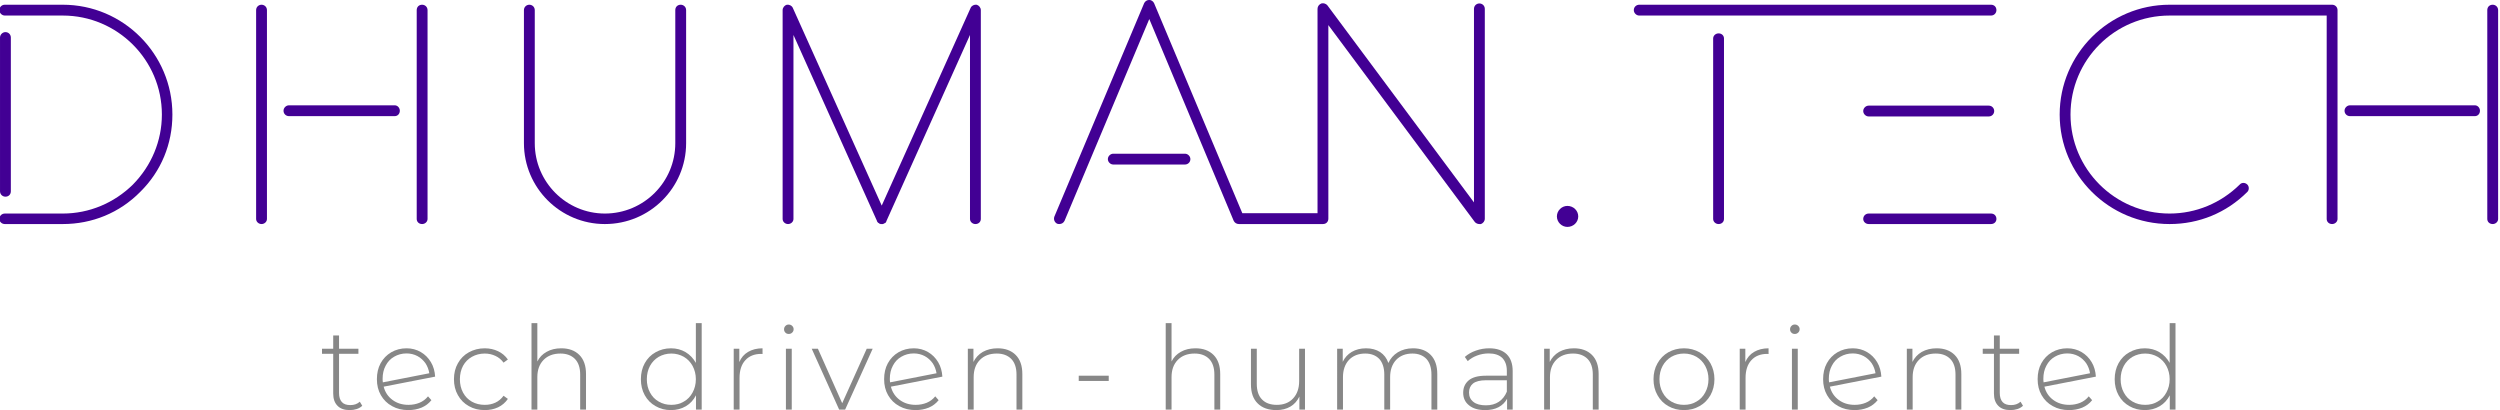 <?xml version="1.0" encoding="UTF-8" standalone="no"?>
<svg
   xmlns:dc="http://purl.org/dc/elements/1.1/"
   xmlns:cc="http://creativecommons.org/ns#"
   xmlns:rdf="http://www.w3.org/1999/02/22-rdf-syntax-ns#"
   xmlns:svg="http://www.w3.org/2000/svg"
   xmlns="http://www.w3.org/2000/svg"
   xmlns:xlink="http://www.w3.org/1999/xlink"
   xmlns:sodipodi="http://sodipodi.sourceforge.net/DTD/sodipodi-0.dtd"
   xmlns:inkscape="http://www.inkscape.org/namespaces/inkscape"
   inkscape:version="1.0 (4035a4fb49, 2020-05-01)"
   sodipodi:docname="logo-biturnal.svg"
   version="1.1"
   width="512"
   height="84"
   viewBox="0 0 512 84"
   id="svg129374">
  <sodipodi:namedview
     inkscape:current-layer="svg129374"
     inkscape:window-maximized="1"
     inkscape:window-y="-8"
     inkscape:window-x="-8"
     inkscape:cy="384"
     inkscape:cx="512"
     inkscape:zoom="1.0244141"
     showgrid="false"
     id="namedview51"
     inkscape:window-height="1017"
     inkscape:window-width="1920"
     inkscape:pageshadow="2"
     inkscape:pageopacity="0"
     guidetolerance="10"
     gridtolerance="10"
     objecttolerance="10"
     borderopacity="1"
     bordercolor="#666666"
     pagecolor="#ffffff" />
  <defs
     id="defs129378" />
  <linearGradient
     id="3d_gradient2-logo-6ad7ed3a-56b4-40cf-8fac-48ab438155bb"
     x1="0.3"
     y1="1.2"
     x2="-0.1"
     y2="0.3"
     spreadMethod="pad">
    <stop
       offset="0%"
       stop-color="#ffffff"
       stop-opacity="1"
       id="stop129355" />
    <stop
       offset="100%"
       stop-color="#000000"
       stop-opacity="1"
       id="stop129357" />
  </linearGradient>
  <linearGradient
     id="3d_gradient3-logo-6ad7ed3a-56b4-40cf-8fac-48ab438155bb"
     x1="0.3"
     y1="1.2"
     x2="-0.1"
     y2="0.3"
     spreadMethod="pad"
     gradientTransform="rotate(-30)">
    <stop
       offset="0%"
       stop-color="#ffffff"
       stop-opacity="1"
       id="stop129360" />
    <stop
       offset="50%"
       stop-color="#cccccc"
       stop-opacity="1"
       id="stop129362" />
    <stop
       offset="100%"
       stop-color="#000000"
       stop-opacity="1"
       id="stop129364" />
  </linearGradient>
  <g
     transform="matrix(0.996,0,0,0.995,-254.208,-340.091)"
     id="logo-group">
    <image
       sodipodi:absref="C:\Users\DD\Desktop\gulcan\dhumantech-v1-b\static\"
       style="display:none"
       height="480"
       width="480"
       y="144"
       x="272"
       id="container"
       xlink:href="" />
    <g
       id="logo-center">
      <image
         sodipodi:absref="C:\Users\DD\Desktop\gulcan\dhumantech-v1-b\static\"
         style="display:none"
         y="0"
         x="0"
         id="icon_container"
         xlink:href="" />
      <g
         style="font-style:normal;font-weight:300;font-size:32px;line-height:1;font-family:'Montserrat Light Alt1';font-variant-ligatures:none;text-align:center;text-anchor:middle"
         id="slogan">
        <path
           transform="matrix(0.75,0,0,0.75,111.779,426.114)"
           stroke="#878787"
           fill="#878787"
           stroke-miterlimit="2"
           stroke-linejoin="miter"
           stroke-width="0"
           d="m 290.586,-1.056 -0.672,-1.12 c -0.704,0.64 -1.568,0.928 -2.592,0.928 -1.024,0 -1.824,-0.256 -2.336,-0.832 -0.512,-0.576 -0.768,-1.408 -0.768,-2.496 v -10.752 h 5.312 v -1.376 h -5.312 v -3.648 h -1.6 v 3.648 h -3.072 v 1.376 h 3.072 v 10.912 c 0,1.44 0.384,2.56 1.184,3.36 0.768,0.8 1.888,1.184 3.36,1.184 0.64,0 1.28,-0.096 1.888,-0.288 0.608,-0.192 1.12,-0.512 1.536,-0.896 z"
           style="font-style:normal;font-weight:300;font-size:32px;line-height:1;font-family:'Montserrat Light Alt1';font-variant-ligatures:none;text-align:center;text-anchor:middle"
           id="path129382" />
        <path
           transform="matrix(0.75,0,0,0.75,113.279,426.114)"
           stroke="#878787"
           fill="#878787"
           stroke-miterlimit="2"
           stroke-linejoin="miter"
           stroke-width="0"
           d="m 304.279,-1.888 c -0.928,0.384 -1.952,0.576 -3.008,0.576 -1.728,0 -3.168,-0.448 -4.384,-1.344 -1.216,-0.896 -2.048,-2.112 -2.432,-3.648 l 14.112,-2.752 c -0.096,-1.472 -0.448,-2.784 -1.152,-3.968 -0.704,-1.184 -1.632,-2.112 -2.784,-2.784 -1.152,-0.672 -2.464,-1.024 -3.904,-1.024 -1.568,0 -2.976,0.384 -4.192,1.088 -1.248,0.736 -2.208,1.728 -2.912,3.008 -0.704,1.28 -1.024,2.752 -1.024,4.384 0,1.664 0.352,3.104 1.088,4.384 0.736,1.28 1.76,2.304 3.072,3.008 1.312,0.736 2.784,1.088 4.48,1.088 1.28,0 2.464,-0.224 3.584,-0.672 1.056,-0.448 1.984,-1.12 2.72,-2.048 l -0.928,-1.056 c -0.64,0.8 -1.408,1.376 -2.336,1.76 z m -6.944,-12.64 c 0.992,-0.576 2.112,-0.896 3.392,-0.896 1.088,0 2.112,0.256 3.008,0.736 0.896,0.48 1.6,1.152 2.176,1.952 0.544,0.832 0.896,1.76 1.056,2.752 l -12.736,2.496 c -0.064,-0.416 -0.064,-0.736 -0.064,-0.992 0,-1.312 0.256,-2.528 0.832,-3.584 0.544,-1.056 1.312,-1.888 2.336,-2.464 z"
           style="font-style:normal;font-weight:300;font-size:32px;line-height:1;font-family:'Montserrat Light Alt1';font-variant-ligatures:none;text-align:center;text-anchor:middle"
           id="path129384" />
        <path
           transform="matrix(0.75,0,0,0.75,114.779,426.114)"
           stroke="#878787"
           fill="#878787"
           stroke-miterlimit="2"
           stroke-linejoin="miter"
           stroke-width="0"
           d="m 315.82,-0.96 c 1.28,0.736 2.72,1.088 4.352,1.088 1.344,0 2.56,-0.256 3.648,-0.768 1.088,-0.512 1.984,-1.28 2.688,-2.304 l -1.184,-0.864 c -0.608,0.832 -1.344,1.472 -2.24,1.888 -0.896,0.416 -1.856,0.608 -2.912,0.608 -1.312,0 -2.496,-0.288 -3.52,-0.864 -1.024,-0.576 -1.856,-1.408 -2.432,-2.496 -0.576,-1.056 -0.864,-2.272 -0.864,-3.68 0,-1.376 0.288,-2.592 0.864,-3.68 0.576,-1.056 1.408,-1.888 2.432,-2.464 1.024,-0.576 2.208,-0.896 3.52,-0.896 1.056,0 2.016,0.224 2.912,0.64 0.896,0.416 1.632,1.024 2.24,1.856 l 1.184,-0.864 c -0.704,-0.992 -1.6,-1.76 -2.688,-2.272 -1.088,-0.512 -2.304,-0.8 -3.648,-0.8 -1.632,0 -3.072,0.384 -4.352,1.088 -1.28,0.704 -2.304,1.728 -3.008,3.008 -0.736,1.28 -1.088,2.752 -1.088,4.384 0,1.632 0.352,3.104 1.088,4.384 0.704,1.28 1.728,2.304 3.008,3.008 z"
           style="font-style:normal;font-weight:300;font-size:32px;line-height:1;font-family:'Montserrat Light Alt1';font-variant-ligatures:none;text-align:center;text-anchor:middle"
           id="path129386" />
        <path
           transform="matrix(0.75,0,0,0.75,116.279,426.114)"
           stroke="#878787"
           fill="#878787"
           stroke-miterlimit="2"
           stroke-linejoin="miter"
           stroke-width="0"
           d="m 344.106,-15.008 c -1.216,-1.216 -2.88,-1.824 -4.96,-1.824 -1.536,0 -2.88,0.32 -4,0.96 -1.152,0.64 -1.984,1.504 -2.56,2.656 v -10.528 h -1.6 V 0 h 1.6 v -8.896 c 0,-1.984 0.544,-3.552 1.696,-4.736 1.12,-1.152 2.656,-1.76 4.64,-1.76 1.696,0 3.008,0.512 3.968,1.472 0.96,0.992 1.44,2.432 1.44,4.288 V 0 h 1.6 v -9.76 c 0,-2.272 -0.608,-4.032 -1.824,-5.248 z"
           style="font-style:normal;font-weight:300;font-size:32px;line-height:1;font-family:'Montserrat Light Alt1';font-variant-ligatures:none;text-align:center;text-anchor:middle"
           id="path129388" />
        <path
           transform="matrix(0.75,0,0,0.75,117.779,426.114)"
           stroke="#878787"
           fill="#878787"
           stroke-miterlimit="2"
           stroke-linejoin="miter"
           stroke-width="0"
           d="m 375.646,-23.744 h -1.6 v 10.912 c -0.704,-1.248 -1.632,-2.24 -2.816,-2.944 -1.184,-0.704 -2.528,-1.056 -4,-1.056 -1.568,0 -2.976,0.384 -4.224,1.088 -1.28,0.704 -2.272,1.728 -2.976,3.008 -0.704,1.28 -1.056,2.752 -1.056,4.384 0,1.664 0.352,3.104 1.056,4.384 0.704,1.28 1.696,2.304 2.976,3.008 1.248,0.736 2.656,1.088 4.224,1.088 1.504,0 2.848,-0.352 4.064,-1.056 1.184,-0.704 2.112,-1.696 2.784,-3.008 V 0 h 1.568 z m -4.896,21.536 c -1.024,0.608 -2.144,0.896 -3.424,0.896 -1.28,0 -2.432,-0.288 -3.456,-0.896 -1.024,-0.576 -1.824,-1.408 -2.4,-2.496 -0.576,-1.056 -0.864,-2.272 -0.864,-3.648 0,-1.344 0.288,-2.56 0.864,-3.648 0.576,-1.056 1.376,-1.888 2.4,-2.496 1.024,-0.576 2.176,-0.896 3.456,-0.896 1.28,0 2.4,0.32 3.424,0.896 1.024,0.608 1.824,1.44 2.4,2.496 0.576,1.088 0.896,2.304 0.896,3.648 0,1.376 -0.32,2.592 -0.896,3.648 -0.576,1.088 -1.376,1.92 -2.4,2.496 z"
           style="font-style:normal;font-weight:300;font-size:32px;line-height:1;font-family:'Montserrat Light Alt1';font-variant-ligatures:none;text-align:center;text-anchor:middle"
           id="path129390" />
        <path
           transform="matrix(0.75,0,0,0.75,119.279,426.114)"
           stroke="#878787"
           fill="#878787"
           stroke-miterlimit="2"
           stroke-linejoin="miter"
           stroke-width="0"
           d="m 386.359,-15.84 c -1.088,0.64 -1.888,1.568 -2.4,2.784 v -3.648 h -1.536 V 0 h 1.6 v -8.704 c 0,-2.048 0.512,-3.68 1.568,-4.832 1.024,-1.152 2.496,-1.76 4.352,-1.76 l 0.384,0.032 v -1.568 c -1.568,0 -2.88,0.352 -3.968,0.992 z"
           style="font-style:normal;font-weight:300;font-size:32px;line-height:1;font-family:'Montserrat Light Alt1';font-variant-ligatures:none;text-align:center;text-anchor:middle"
           id="path129392" />
        <path
           transform="matrix(0.75,0,0,0.75,120.779,426.114)"
           stroke="#878787"
           fill="#878787"
           stroke-miterlimit="2"
           stroke-linejoin="miter"
           stroke-width="0"
           d="M 394.736,-16.704 V 0 h 1.6 v -16.704 z m -0.128,-4.416 c 0.256,0.256 0.544,0.352 0.928,0.352 0.352,0 0.672,-0.128 0.928,-0.384 0.256,-0.256 0.384,-0.544 0.384,-0.928 0,-0.352 -0.128,-0.64 -0.384,-0.896 -0.256,-0.256 -0.576,-0.384 -0.928,-0.384 -0.384,0 -0.672,0.128 -0.928,0.384 -0.256,0.256 -0.384,0.576 -0.384,0.928 0,0.384 0.128,0.672 0.384,0.928 z"
           style="font-style:normal;font-weight:300;font-size:32px;line-height:1;font-family:'Montserrat Light Alt1';font-variant-ligatures:none;text-align:center;text-anchor:middle"
           id="path129394" />
        <path
           transform="matrix(0.75,0,0,0.75,122.279,426.114)"
           stroke="#878787"
           fill="#878787"
           stroke-miterlimit="2"
           stroke-linejoin="miter"
           stroke-width="0"
           d="m 416.519,-16.704 h -1.632 l -6.72,14.944 -6.656,-14.944 h -1.696 l 7.52,16.704 h 1.632 z"
           style="font-style:normal;font-weight:300;font-size:32px;line-height:1;font-family:'Montserrat Light Alt1';font-variant-ligatures:none;text-align:center;text-anchor:middle"
           id="path129396" />
        <path
           transform="matrix(0.75,0,0,0.75,123.779,426.114)"
           stroke="#878787"
           fill="#878787"
           stroke-miterlimit="2"
           stroke-linejoin="miter"
           stroke-width="0"
           d="m 429.342,-1.888 c -0.928,0.384 -1.952,0.576 -3.008,0.576 -1.728,0 -3.168,-0.448 -4.384,-1.344 -1.216,-0.896 -2.048,-2.112 -2.432,-3.648 l 14.112,-2.752 c -0.096,-1.472 -0.448,-2.784 -1.152,-3.968 -0.704,-1.184 -1.632,-2.112 -2.784,-2.784 -1.152,-0.672 -2.464,-1.024 -3.904,-1.024 -1.568,0 -2.976,0.384 -4.192,1.088 -1.248,0.736 -2.208,1.728 -2.912,3.008 -0.704,1.28 -1.024,2.752 -1.024,4.384 0,1.664 0.352,3.104 1.088,4.384 0.736,1.28 1.76,2.304 3.072,3.008 1.312,0.736 2.784,1.088 4.48,1.088 1.28,0 2.464,-0.224 3.584,-0.672 1.056,-0.448 1.984,-1.12 2.72,-2.048 l -0.928,-1.056 c -0.64,0.8 -1.408,1.376 -2.336,1.76 z m -6.944,-12.64 c 0.992,-0.576 2.112,-0.896 3.392,-0.896 1.088,0 2.112,0.256 3.008,0.736 0.896,0.48 1.6,1.152 2.176,1.952 0.544,0.832 0.896,1.76 1.056,2.752 l -12.736,2.496 c -0.064,-0.416 -0.064,-0.736 -0.064,-0.992 0,-1.312 0.256,-2.528 0.832,-3.584 0.544,-1.056 1.312,-1.888 2.336,-2.464 z"
           style="font-style:normal;font-weight:300;font-size:32px;line-height:1;font-family:'Montserrat Light Alt1';font-variant-ligatures:none;text-align:center;text-anchor:middle"
           id="path129398" />
        <path
           transform="matrix(0.75,0,0,0.75,125.279,426.114)"
           stroke="#878787"
           fill="#878787"
           stroke-miterlimit="2"
           stroke-linejoin="miter"
           stroke-width="0"
           d="m 451.731,-15.008 c -1.216,-1.216 -2.88,-1.824 -4.96,-1.824 -1.568,0 -2.912,0.352 -4.064,0.992 -1.152,0.672 -1.984,1.6 -2.56,2.752 v -3.616 h -1.536 V 0 h 1.6 v -8.896 c 0,-1.984 0.544,-3.552 1.696,-4.736 1.12,-1.152 2.656,-1.76 4.64,-1.76 1.696,0 3.008,0.512 3.968,1.472 0.96,0.992 1.44,2.432 1.44,4.288 V 0 h 1.6 v -9.76 c 0,-2.272 -0.608,-4.032 -1.824,-5.248 z"
           style="font-style:normal;font-weight:300;font-size:32px;line-height:1;font-family:'Montserrat Light Alt1';font-variant-ligatures:none;text-align:center;text-anchor:middle"
           id="path129400" />
        <path
           transform="matrix(0.75,0,0,0.75,126.779,426.114)"
           stroke="#878787"
           fill="#878787"
           stroke-miterlimit="2"
           stroke-linejoin="miter"
           stroke-width="0"
           d="m 467.015,-9.312 v 1.44 h 8.224 v -1.44 z"
           style="font-style:normal;font-weight:300;font-size:32px;line-height:1;font-family:'Montserrat Light Alt1';font-variant-ligatures:none;text-align:center;text-anchor:middle"
           id="path129402" />
        <path
           transform="matrix(0.75,0,0,0.75,128.279,426.114)"
           stroke="#878787"
           fill="#878787"
           stroke-miterlimit="2"
           stroke-linejoin="miter"
           stroke-width="0"
           d="m 501.981,-15.008 c -1.216,-1.216 -2.88,-1.824 -4.96,-1.824 -1.536,0 -2.88,0.32 -4,0.96 -1.152,0.64 -1.984,1.504 -2.56,2.656 v -10.528 h -1.6 V 0 h 1.6 v -8.896 c 0,-1.984 0.544,-3.552 1.696,-4.736 1.12,-1.152 2.656,-1.76 4.64,-1.76 1.696,0 3.008,0.512 3.968,1.472 0.96,0.992 1.44,2.432 1.44,4.288 V 0 h 1.6 v -9.76 c 0,-2.272 -0.608,-4.032 -1.824,-5.248 z"
           style="font-style:normal;font-weight:300;font-size:32px;line-height:1;font-family:'Montserrat Light Alt1';font-variant-ligatures:none;text-align:center;text-anchor:middle"
           id="path129404" />
        <path
           transform="matrix(0.75,0,0,0.75,129.779,426.114)"
           stroke="#878787"
           fill="#878787"
           stroke-miterlimit="2"
           stroke-linejoin="miter"
           stroke-width="0"
           d="m 525.047,-16.704 h -1.6 v 8.896 c 0,1.984 -0.576,3.584 -1.664,4.736 -1.088,1.184 -2.592,1.76 -4.448,1.76 -1.76,0 -3.104,-0.48 -4.064,-1.472 -0.96,-0.96 -1.44,-2.4 -1.44,-4.288 v -9.632 h -1.6 v 9.76 c 0,2.304 0.608,4.032 1.856,5.248 1.216,1.216 2.944,1.824 5.12,1.824 1.472,0 2.752,-0.32 3.84,-0.96 1.088,-0.64 1.888,-1.568 2.464,-2.752 V 0 h 1.536 z"
           style="font-style:normal;font-weight:300;font-size:32px;line-height:1;font-family:'Montserrat Light Alt1';font-variant-ligatures:none;text-align:center;text-anchor:middle"
           id="path129406" />
        <path
           transform="matrix(0.75,0,0,0.75,131.279,426.114)"
           stroke="#878787"
           fill="#878787"
           stroke-miterlimit="2"
           stroke-linejoin="miter"
           stroke-width="0"
           d="m 557.525,-15.008 c -1.184,-1.216 -2.816,-1.824 -4.864,-1.824 -1.6,0 -2.976,0.384 -4.16,1.088 -1.184,0.736 -2.048,1.728 -2.592,2.944 -0.448,-1.312 -1.216,-2.304 -2.272,-3.008 -1.056,-0.672 -2.336,-1.024 -3.84,-1.024 -1.536,0 -2.848,0.352 -3.936,0.992 -1.088,0.64 -1.92,1.568 -2.464,2.72 v -3.584 h -1.536 V 0 h 1.6 v -8.896 c 0,-1.984 0.544,-3.552 1.632,-4.736 1.088,-1.152 2.592,-1.76 4.48,-1.76 1.632,0 2.912,0.512 3.84,1.472 0.896,0.992 1.376,2.432 1.376,4.288 V 0 h 1.6 v -8.896 c 0,-1.984 0.544,-3.552 1.632,-4.736 1.088,-1.152 2.592,-1.76 4.48,-1.76 1.632,0 2.912,0.512 3.84,1.472 0.896,0.992 1.376,2.432 1.376,4.288 V 0 h 1.6 v -9.76 c 0,-2.272 -0.608,-4.032 -1.792,-5.248 z"
           style="font-style:normal;font-weight:300;font-size:32px;line-height:1;font-family:'Montserrat Light Alt1';font-variant-ligatures:none;text-align:center;text-anchor:middle"
           id="path129408" />
        <path
           transform="matrix(0.75,0,0,0.75,132.779,426.114)"
           stroke="#878787"
           fill="#878787"
           stroke-miterlimit="2"
           stroke-linejoin="miter"
           stroke-width="0"
           d="m 576.323,-15.232 c -1.12,-1.056 -2.72,-1.6 -4.768,-1.6 -1.28,0 -2.528,0.224 -3.68,0.64 -1.184,0.416 -2.176,0.992 -3.008,1.728 l 0.8,1.152 c 0.704,-0.64 1.536,-1.152 2.56,-1.536 1.024,-0.384 2.08,-0.576 3.2,-0.576 1.6,0 2.848,0.416 3.68,1.216 0.832,0.832 1.28,2.016 1.28,3.552 v 1.344 h -5.728 c -2.176,0 -3.776,0.448 -4.768,1.312 -0.992,0.864 -1.472,1.984 -1.472,3.36 0,1.44 0.512,2.592 1.6,3.456 1.088,0.896 2.56,1.312 4.416,1.312 1.408,0 2.656,-0.256 3.68,-0.8 1.024,-0.544 1.792,-1.312 2.336,-2.304 V 0 h 1.536 v -10.592 c 0,-2.048 -0.576,-3.584 -1.664,-4.64 z m -2.144,13.088 c -0.96,0.64 -2.144,0.96 -3.52,0.96 -1.472,0 -2.624,-0.288 -3.424,-0.928 -0.832,-0.64 -1.216,-1.504 -1.216,-2.592 0,-1.024 0.352,-1.856 1.088,-2.464 0.736,-0.576 1.92,-0.896 3.584,-0.896 h 5.696 v 3.136 c -0.512,1.216 -1.248,2.144 -2.208,2.784 z"
           style="font-style:normal;font-weight:300;font-size:32px;line-height:1;font-family:'Montserrat Light Alt1';font-variant-ligatures:none;text-align:center;text-anchor:middle"
           id="path129410" />
        <path
           transform="matrix(0.75,0,0,0.75,134.279,426.114)"
           stroke="#878787"
           fill="#878787"
           stroke-miterlimit="2"
           stroke-linejoin="miter"
           stroke-width="0"
           d="m 597.731,-15.008 c -1.216,-1.216 -2.88,-1.824 -4.96,-1.824 -1.568,0 -2.912,0.352 -4.064,0.992 -1.152,0.672 -1.984,1.6 -2.56,2.752 v -3.616 h -1.536 V 0 h 1.6 v -8.896 c 0,-1.984 0.544,-3.552 1.696,-4.736 1.12,-1.152 2.656,-1.76 4.64,-1.76 1.696,0 3.008,0.512 3.968,1.472 0.96,0.992 1.44,2.432 1.44,4.288 V 0 h 1.6 v -9.76 c 0,-2.272 -0.608,-4.032 -1.824,-5.248 z"
           style="font-style:normal;font-weight:300;font-size:32px;line-height:1;font-family:'Montserrat Light Alt1';font-variant-ligatures:none;text-align:center;text-anchor:middle"
           id="path129412" />
        <path
           transform="matrix(0.75,0,0,0.75,135.779,426.114)"
           stroke="#878787"
           fill="#878787"
           stroke-miterlimit="2"
           stroke-linejoin="miter"
           stroke-width="0"
           d="m 616.663,-0.96 c 1.28,0.736 2.688,1.088 4.288,1.088 1.568,0 2.976,-0.352 4.256,-1.088 1.28,-0.704 2.272,-1.728 3.008,-3.008 0.704,-1.28 1.088,-2.752 1.088,-4.384 0,-1.6 -0.384,-3.072 -1.088,-4.352 -0.736,-1.28 -1.728,-2.304 -3.008,-3.04 -1.28,-0.704 -2.688,-1.088 -4.256,-1.088 -1.6,0 -3.008,0.384 -4.288,1.088 -1.28,0.736 -2.272,1.76 -2.976,3.04 -0.736,1.28 -1.088,2.752 -1.088,4.352 0,1.632 0.352,3.104 1.088,4.384 0.704,1.28 1.696,2.304 2.976,3.008 z m 7.712,-1.248 c -1.024,0.608 -2.144,0.896 -3.424,0.896 -1.28,0 -2.432,-0.288 -3.456,-0.896 -1.024,-0.576 -1.824,-1.408 -2.4,-2.496 -0.576,-1.056 -0.864,-2.272 -0.864,-3.648 0,-1.344 0.288,-2.56 0.864,-3.648 0.576,-1.056 1.376,-1.888 2.4,-2.496 1.024,-0.576 2.176,-0.896 3.456,-0.896 1.28,0 2.4,0.32 3.424,0.896 1.024,0.608 1.824,1.44 2.4,2.496 0.576,1.088 0.896,2.304 0.896,3.648 0,1.376 -0.32,2.592 -0.896,3.648 -0.576,1.088 -1.376,1.92 -2.4,2.496 z"
           style="font-style:normal;font-weight:300;font-size:32px;line-height:1;font-family:'Montserrat Light Alt1';font-variant-ligatures:none;text-align:center;text-anchor:middle"
           id="path129414" />
        <path
           transform="matrix(0.75,0,0,0.75,137.279,426.114)"
           stroke="#878787"
           fill="#878787"
           stroke-miterlimit="2"
           stroke-linejoin="miter"
           stroke-width="0"
           d="m 638.172,-15.84 c -1.088,0.64 -1.888,1.568 -2.4,2.784 v -3.648 h -1.536 V 0 h 1.6 v -8.704 c 0,-2.048 0.512,-3.68 1.568,-4.832 1.024,-1.152 2.496,-1.76 4.352,-1.76 l 0.384,0.032 v -1.568 c -1.568,0 -2.88,0.352 -3.968,0.992 z"
           style="font-style:normal;font-weight:300;font-size:32px;line-height:1;font-family:'Montserrat Light Alt1';font-variant-ligatures:none;text-align:center;text-anchor:middle"
           id="path129416" />
        <path
           transform="matrix(0.75,0,0,0.75,138.779,426.114)"
           stroke="#878787"
           fill="#878787"
           stroke-miterlimit="2"
           stroke-linejoin="miter"
           stroke-width="0"
           d="M 646.548,-16.704 V 0 h 1.6 v -16.704 z m -0.128,-4.416 c 0.256,0.256 0.544,0.352 0.928,0.352 0.352,0 0.672,-0.128 0.928,-0.384 0.256,-0.256 0.384,-0.544 0.384,-0.928 0,-0.352 -0.128,-0.64 -0.384,-0.896 -0.256,-0.256 -0.576,-0.384 -0.928,-0.384 -0.384,0 -0.672,0.128 -0.928,0.384 -0.256,0.256 -0.384,0.576 -0.384,0.928 0,0.384 0.128,0.672 0.384,0.928 z"
           style="font-style:normal;font-weight:300;font-size:32px;line-height:1;font-family:'Montserrat Light Alt1';font-variant-ligatures:none;text-align:center;text-anchor:middle"
           id="path129418" />
        <path
           transform="matrix(0.75,0,0,0.75,140.279,426.114)"
           stroke="#878787"
           fill="#878787"
           stroke-miterlimit="2"
           stroke-linejoin="miter"
           stroke-width="0"
           d="m 664.779,-1.888 c -0.928,0.384 -1.952,0.576 -3.008,0.576 -1.728,0 -3.168,-0.448 -4.384,-1.344 -1.216,-0.896 -2.048,-2.112 -2.432,-3.648 l 14.112,-2.752 c -0.096,-1.472 -0.448,-2.784 -1.152,-3.968 -0.704,-1.184 -1.632,-2.112 -2.784,-2.784 -1.152,-0.672 -2.464,-1.024 -3.904,-1.024 -1.568,0 -2.976,0.384 -4.192,1.088 -1.248,0.736 -2.208,1.728 -2.912,3.008 -0.704,1.28 -1.024,2.752 -1.024,4.384 0,1.664 0.352,3.104 1.088,4.384 0.736,1.28 1.76,2.304 3.072,3.008 1.312,0.736 2.784,1.088 4.48,1.088 1.28,0 2.464,-0.224 3.584,-0.672 1.056,-0.448 1.984,-1.12 2.72,-2.048 l -0.928,-1.056 c -0.64,0.8 -1.408,1.376 -2.336,1.76 z m -6.944,-12.64 c 0.992,-0.576 2.112,-0.896 3.392,-0.896 1.088,0 2.112,0.256 3.008,0.736 0.896,0.48 1.6,1.152 2.176,1.952 0.544,0.832 0.896,1.76 1.056,2.752 l -12.736,2.496 c -0.064,-0.416 -0.064,-0.736 -0.064,-0.992 0,-1.312 0.256,-2.528 0.832,-3.584 0.544,-1.056 1.312,-1.888 2.336,-2.464 z"
           style="font-style:normal;font-weight:300;font-size:32px;line-height:1;font-family:'Montserrat Light Alt1';font-variant-ligatures:none;text-align:center;text-anchor:middle"
           id="path129420" />
        <path
           transform="matrix(0.75,0,0,0.75,141.779,426.114)"
           stroke="#878787"
           fill="#878787"
           stroke-miterlimit="2"
           stroke-linejoin="miter"
           stroke-width="0"
           d="m 687.168,-15.008 c -1.216,-1.216 -2.88,-1.824 -4.96,-1.824 -1.568,0 -2.912,0.352 -4.064,0.992 -1.152,0.672 -1.984,1.6 -2.56,2.752 v -3.616 h -1.536 V 0 h 1.6 v -8.896 c 0,-1.984 0.544,-3.552 1.696,-4.736 1.12,-1.152 2.656,-1.76 4.64,-1.76 1.696,0 3.008,0.512 3.968,1.472 0.96,0.992 1.44,2.432 1.44,4.288 V 0 h 1.6 v -9.76 c 0,-2.272 -0.608,-4.032 -1.824,-5.248 z"
           style="font-style:normal;font-weight:300;font-size:32px;line-height:1;font-family:'Montserrat Light Alt1';font-variant-ligatures:none;text-align:center;text-anchor:middle"
           id="path129422" />
        <path
           transform="matrix(0.75,0,0,0.75,143.279,426.114)"
           stroke="#878787"
           fill="#878787"
           stroke-miterlimit="2"
           stroke-linejoin="miter"
           stroke-width="0"
           d="m 703.899,-1.056 -0.672,-1.12 c -0.704,0.64 -1.568,0.928 -2.592,0.928 -1.024,0 -1.824,-0.256 -2.336,-0.832 -0.512,-0.576 -0.768,-1.408 -0.768,-2.496 v -10.752 h 5.312 v -1.376 h -5.312 v -3.648 h -1.6 v 3.648 h -3.072 v 1.376 h 3.072 v 10.912 c 0,1.44 0.384,2.56 1.184,3.36 0.768,0.8 1.888,1.184 3.36,1.184 0.64,0 1.28,-0.096 1.888,-0.288 0.608,-0.192 1.12,-0.512 1.536,-0.896 z"
           style="font-style:normal;font-weight:300;font-size:32px;line-height:1;font-family:'Montserrat Light Alt1';font-variant-ligatures:none;text-align:center;text-anchor:middle"
           id="path129424" />
        <path
           transform="matrix(0.75,0,0,0.75,144.779,426.114)"
           stroke="#878787"
           fill="#878787"
           stroke-miterlimit="2"
           stroke-linejoin="miter"
           stroke-width="0"
           d="m 717.592,-1.888 c -0.928,0.384 -1.952,0.576 -3.008,0.576 -1.728,0 -3.168,-0.448 -4.384,-1.344 -1.216,-0.896 -2.048,-2.112 -2.432,-3.648 l 14.112,-2.752 c -0.096,-1.472 -0.448,-2.784 -1.152,-3.968 -0.704,-1.184 -1.632,-2.112 -2.784,-2.784 -1.152,-0.672 -2.464,-1.024 -3.904,-1.024 -1.568,0 -2.976,0.384 -4.192,1.088 -1.248,0.736 -2.208,1.728 -2.912,3.008 -0.704,1.28 -1.024,2.752 -1.024,4.384 0,1.664 0.352,3.104 1.088,4.384 0.736,1.28 1.76,2.304 3.072,3.008 1.312,0.736 2.784,1.088 4.48,1.088 1.28,0 2.464,-0.224 3.584,-0.672 1.056,-0.448 1.984,-1.12 2.72,-2.048 l -0.928,-1.056 c -0.64,0.8 -1.408,1.376 -2.336,1.76 z m -6.944,-12.64 c 0.992,-0.576 2.112,-0.896 3.392,-0.896 1.088,0 2.112,0.256 3.008,0.736 0.896,0.48 1.6,1.152 2.176,1.952 0.544,0.832 0.896,1.76 1.056,2.752 l -12.736,2.496 c -0.064,-0.416 -0.064,-0.736 -0.064,-0.992 0,-1.312 0.256,-2.528 0.832,-3.584 0.544,-1.056 1.312,-1.888 2.336,-2.464 z"
           style="font-style:normal;font-weight:300;font-size:32px;line-height:1;font-family:'Montserrat Light Alt1';font-variant-ligatures:none;text-align:center;text-anchor:middle"
           id="path129426" />
        <path
           transform="matrix(0.75,0,0,0.75,146.279,426.114)"
           stroke="#878787"
           fill="#878787"
           stroke-miterlimit="2"
           stroke-linejoin="miter"
           stroke-width="0"
           d="m 741.709,-23.744 h -1.6 v 10.912 c -0.704,-1.248 -1.632,-2.24 -2.816,-2.944 -1.184,-0.704 -2.528,-1.056 -4,-1.056 -1.568,0 -2.976,0.384 -4.224,1.088 -1.28,0.704 -2.272,1.728 -2.976,3.008 -0.704,1.28 -1.056,2.752 -1.056,4.384 0,1.664 0.352,3.104 1.056,4.384 0.704,1.28 1.696,2.304 2.976,3.008 1.248,0.736 2.656,1.088 4.224,1.088 1.504,0 2.848,-0.352 4.064,-1.056 1.184,-0.704 2.112,-1.696 2.784,-3.008 V 0 h 1.568 z m -4.896,21.536 c -1.024,0.608 -2.144,0.896 -3.424,0.896 -1.28,0 -2.432,-0.288 -3.456,-0.896 -1.024,-0.576 -1.824,-1.408 -2.4,-2.496 -0.576,-1.056 -0.864,-2.272 -0.864,-3.648 0,-1.344 0.288,-2.56 0.864,-3.648 0.576,-1.056 1.376,-1.888 2.4,-2.496 1.024,-0.576 2.176,-0.896 3.456,-0.896 1.28,0 2.4,0.32 3.424,0.896 1.024,0.608 1.824,1.44 2.4,2.496 0.576,1.088 0.896,2.304 0.896,3.648 0,1.376 -0.32,2.592 -0.896,3.648 -0.576,1.088 -1.376,1.92 -2.4,2.496 z"
           style="font-style:normal;font-weight:300;font-size:32px;line-height:1;font-family:'Montserrat Light Alt1';font-variant-ligatures:none;text-align:center;text-anchor:middle"
           id="path129428" />
      </g>
      <g
         style="font-style:normal;font-weight:normal;font-size:72px;line-height:1;font-family:'Brandmark Stencil 1';font-variant-ligatures:normal;text-align:center;text-anchor:middle"
         id="title">
        <path
           transform="matrix(0.91,0,0,0.91,46.193,387.916)"
           stroke="#420094"
           fill="#420094"
           stroke-miterlimit="2"
           stroke-linejoin="miter"
           stroke-width="0"
           d="m 243.897,-49.608 h -13.104 c -0.648,0 -1.224,0.504 -1.224,1.224 0,0.648 0.576,1.224 1.224,1.224 h 13.104 c 12.312,0 22.392,10.008 22.392,22.392 0,5.976 -2.376,11.592 -6.552,15.84 -4.248,4.176 -9.864,6.552 -15.84,6.552 h -13.104 c -0.648,0 -1.224,0.504 -1.224,1.224 0,0.648 0.576,1.152 1.224,1.152 h 13.104 c 6.624,0 12.816,-2.52 17.496,-7.272 4.752,-4.68 7.272,-10.872 7.272,-17.496 0,-13.68 -11.088,-24.84 -24.768,-24.84 z m -12.96,43.416 c 0.72,0 1.224,-0.504 1.224,-1.224 v -34.776 c 0,-0.648 -0.504,-1.224 -1.224,-1.224 -0.648,0 -1.224,0.576 -1.224,1.224 v 34.776 c 0,0.72 0.576,1.224 1.224,1.224 z"
           style="font-style:normal;font-weight:normal;font-size:72px;line-height:1;font-family:'Brandmark Stencil 1';font-variant-ligatures:normal;text-align:center;text-anchor:middle"
           id="path129431" />
        <path
           transform="matrix(0.91,0,0,0.91,46.193,387.916)"
           stroke="#420094"
           fill="#420094"
           stroke-miterlimit="2"
           stroke-linejoin="miter"
           stroke-width="0"
           d="m 288.806,-49.608 c -0.648,0 -1.224,0.504 -1.224,1.224 v 47.232 c 0,0.648 0.576,1.152 1.224,1.152 0.648,0 1.224,-0.504 1.224,-1.152 v -47.232 c 0,-0.72 -0.576,-1.224 -1.224,-1.224 z m 36.288,0 c -0.72,0 -1.224,0.504 -1.224,1.224 v 47.232 c 0,0.648 0.504,1.152 1.224,1.152 0.648,0 1.224,-0.504 1.224,-1.152 v -47.232 c 0,-0.72 -0.576,-1.224 -1.224,-1.224 z m -6.192,22.752 h -23.904 c -0.648,0 -1.224,0.576 -1.224,1.224 0,0.72 0.576,1.224 1.224,1.224 h 23.904 c 0.648,0 1.152,-0.504 1.152,-1.224 0,-0.648 -0.504,-1.224 -1.152,-1.224 z"
           style="font-style:normal;font-weight:normal;font-size:72px;line-height:1;font-family:'Brandmark Stencil 1';font-variant-ligatures:normal;text-align:center;text-anchor:middle"
           id="path129433" />
        <path
           transform="matrix(0.91,0,0,0.91,46.193,387.916)"
           stroke="#420094"
           fill="#420094"
           stroke-miterlimit="2"
           stroke-linejoin="miter"
           stroke-width="0"
           d="m 383.523,-49.608 c -0.72,0 -1.224,0.504 -1.224,1.224 v 30.096 c 0,8.784 -7.128,15.912 -15.912,15.912 -8.712,0 -15.84,-7.128 -15.84,-15.912 v -30.096 c 0,-0.72 -0.576,-1.224 -1.224,-1.224 -0.648,0 -1.224,0.504 -1.224,1.224 v 30.096 c 0,10.08 8.208,18.288 18.288,18.288 10.152,0 18.36,-8.208 18.36,-18.288 v -30.096 c 0,-0.72 -0.576,-1.224 -1.224,-1.224 z"
           style="font-style:normal;font-weight:normal;font-size:72px;line-height:1;font-family:'Brandmark Stencil 1';font-variant-ligatures:normal;text-align:center;text-anchor:middle"
           id="path129435" />
        <path
           transform="matrix(0.91,0,0,0.91,46.193,387.916)"
           stroke="#420094"
           fill="#420094"
           stroke-miterlimit="2"
           stroke-linejoin="miter"
           stroke-width="0"
           d="m 450.399,-49.608 c -0.576,-0.072 -1.152,0.216 -1.368,0.72 l -20.088,44.712 -20.088,-44.712 c -0.216,-0.504 -0.792,-0.792 -1.368,-0.72 -0.504,0.144 -0.936,0.648 -0.936,1.224 v 47.232 c 0,0.648 0.576,1.152 1.224,1.152 0.648,0 1.224,-0.504 1.224,-1.152 v -41.616 l 18.864,42.048 c 0,0.072 0,0.072 0,0.072 l 0.144,0.216 c 0,0 0,0.072 0.072,0.072 0,0.072 0.144,0.144 0.216,0.144 0,0.072 0,0.072 0.072,0.072 0,0 0.072,0.072 0.072,0.072 h 0.144 c 0,0 0,0.072 0.072,0.072 h 0.288 0.288 c 0.072,0 0.072,-0.072 0.072,-0.072 0.072,0 0.072,0 0.144,0 l 0.072,-0.072 c 0.072,0 0.072,0 0.072,-0.072 0.144,0 0.216,-0.072 0.288,-0.144 v -0.072 c 0.072,-0.072 0.072,-0.144 0.144,-0.216 V -0.72 l 18.864,-42.048 v 41.616 c 0,0.648 0.576,1.152 1.224,1.152 0.72,0 1.224,-0.504 1.224,-1.152 v -47.232 c 0,-0.576 -0.432,-1.08 -0.936,-1.224 z"
           style="font-style:normal;font-weight:normal;font-size:72px;line-height:1;font-family:'Brandmark Stencil 1';font-variant-ligatures:normal;text-align:center;text-anchor:middle"
           id="path129437" />
        <path
           transform="matrix(0.91,0,0,0.91,46.193,387.916)"
           stroke="#420094"
           fill="#420094"
           stroke-miterlimit="2"
           stroke-linejoin="miter"
           stroke-width="0"
           d="m 563.992,-49.896 c -0.648,0 -1.224,0.504 -1.224,1.224 v 43.776 l -33.12,-44.568 c -0.288,-0.36 -0.864,-0.576 -1.368,-0.432 -0.504,0.216 -0.864,0.648 -0.864,1.224 v 46.224 h -16.992 l -19.944,-47.52 c -0.216,-0.432 -0.648,-0.72 -1.08,-0.72 -0.504,0 -0.936,0.288 -1.152,0.72 l -20.304,48.312 c -0.216,0.648 0.072,1.296 0.648,1.584 0.216,0.072 0.36,0.072 0.504,0.072 0.504,0 0.936,-0.288 1.152,-0.72 l 19.152,-45.648 19.08,45.648 c 0.216,0.432 0.648,0.72 1.152,0.72 h 19.008 c 0.72,0 1.224,-0.504 1.224,-1.224 V -45 l 33.12,44.568 c 0.288,0.288 0.648,0.432 1.008,0.432 h 0.36 c 0.504,-0.216 0.864,-0.648 0.864,-1.224 v -47.448 c 0,-0.72 -0.576,-1.224 -1.224,-1.224 z m -66.528,33.984 h -16.2 c -0.648,0 -1.224,0.576 -1.224,1.224 0,0.648 0.576,1.224 1.224,1.224 h 16.2 c 0.648,0 1.224,-0.504 1.224,-1.224 0,-0.648 -0.576,-1.224 -1.224,-1.224 z"
           style="font-style:normal;font-weight:normal;font-size:72px;line-height:1;font-family:'Brandmark Stencil 1';font-variant-ligatures:normal;text-align:center;text-anchor:middle"
           id="path129439" />
        <path
           transform="matrix(0.91,0,0,0.91,46.193,387.916)"
           stroke="#420094"
           fill="#420094"
           stroke-miterlimit="2"
           stroke-linejoin="miter"
           stroke-width="0"
           d="m 583.879,0.648 c 1.368,0 2.448,-1.08 2.448,-2.376 0,-1.296 -1.08,-2.376 -2.448,-2.376 -1.296,0 -2.376,1.08 -2.376,2.376 0,1.296 1.08,2.376 2.376,2.376 z"
           style="font-style:normal;font-weight:normal;font-size:72px;line-height:1;font-family:'Brandmark Stencil 1';font-variant-ligatures:normal;text-align:center;text-anchor:middle"
           id="path129441" />
        <path
           transform="matrix(0.91,0,0,0.91,46.193,387.916)"
           stroke="#420094"
           fill="#420094"
           stroke-miterlimit="2"
           stroke-linejoin="miter"
           stroke-width="0"
           d="m 600.108,-47.16 h 79.488 c 0.72,0 1.224,-0.576 1.224,-1.224 0,-0.72 -0.504,-1.224 -1.224,-1.224 h -79.488 c -0.648,0 -1.224,0.504 -1.224,1.224 0,0.648 0.576,1.224 1.224,1.224 z m 17.928,4.032 c -0.648,0 -1.224,0.504 -1.224,1.152 v 40.824 c 0,0.648 0.576,1.152 1.224,1.152 0.72,0 1.224,-0.504 1.224,-1.152 v -40.824 c 0,-0.648 -0.504,-1.152 -1.224,-1.152 z m 61.056,16.344 h -27.144 c -0.648,0 -1.224,0.576 -1.224,1.224 0,0.648 0.576,1.224 1.224,1.224 h 27.144 c 0.72,0 1.224,-0.576 1.224,-1.224 0,-0.648 -0.504,-1.224 -1.224,-1.224 z m 0.504,24.408 h -27.648 c -0.648,0 -1.224,0.504 -1.224,1.224 0,0.648 0.576,1.152 1.224,1.152 h 27.648 c 0.72,0 1.224,-0.504 1.224,-1.152 0,-0.72 -0.504,-1.224 -1.224,-1.224 z"
           style="font-style:normal;font-weight:normal;font-size:72px;line-height:1;font-family:'Brandmark Stencil 1';font-variant-ligatures:normal;text-align:center;text-anchor:middle"
           id="path129443" />
        <path
           transform="matrix(0.91,0,0,0.91,46.193,387.916)"
           stroke="#420094"
           fill="#420094"
           stroke-miterlimit="2"
           stroke-linejoin="miter"
           stroke-width="0"
           d="m 756.671,-49.608 h -36.72 c -13.68,0 -24.84,11.16 -24.84,24.84 0,13.68 11.16,24.768 24.84,24.768 6.624,0 12.816,-2.52 17.568,-7.272 0.432,-0.432 0.432,-1.224 0,-1.656 -0.504,-0.504 -1.296,-0.504 -1.728,0 -4.248,4.176 -9.864,6.552 -15.84,6.552 -12.384,0 -22.392,-10.08 -22.392,-22.392 0,-12.384 10.008,-22.392 22.392,-22.392 h 35.496 v 46.008 c 0,0.648 0.504,1.152 1.224,1.152 0.648,0 1.224,-0.504 1.224,-1.152 v -47.232 c 0,-0.72 -0.576,-1.224 -1.224,-1.224 z m 36.288,0 c -0.72,0 -1.224,0.504 -1.224,1.224 v 47.232 c 0,0.648 0.504,1.152 1.224,1.152 0.648,0 1.224,-0.504 1.224,-1.152 v -47.232 c 0,-0.72 -0.576,-1.224 -1.224,-1.224 z m -4.032,22.752 h -28.224 c -0.648,0 -1.224,0.576 -1.224,1.224 0,0.72 0.576,1.224 1.224,1.224 h 28.224 c 0.648,0 1.152,-0.504 1.152,-1.224 0,-0.648 -0.504,-1.224 -1.152,-1.224 z"
           style="font-style:normal;font-weight:normal;font-size:72px;line-height:1;font-family:'Brandmark Stencil 1';font-variant-ligatures:normal;text-align:center;text-anchor:middle"
           id="path129445" />
      </g>
      <image
         sodipodi:absref="C:\Users\DD\Desktop\gulcan\dhumantech-v1-b\static\"
         style="display:none"
         y="0"
         x="0"
         id="icon"
         xlink:href="" />
    </g>
  </g>
</svg>
